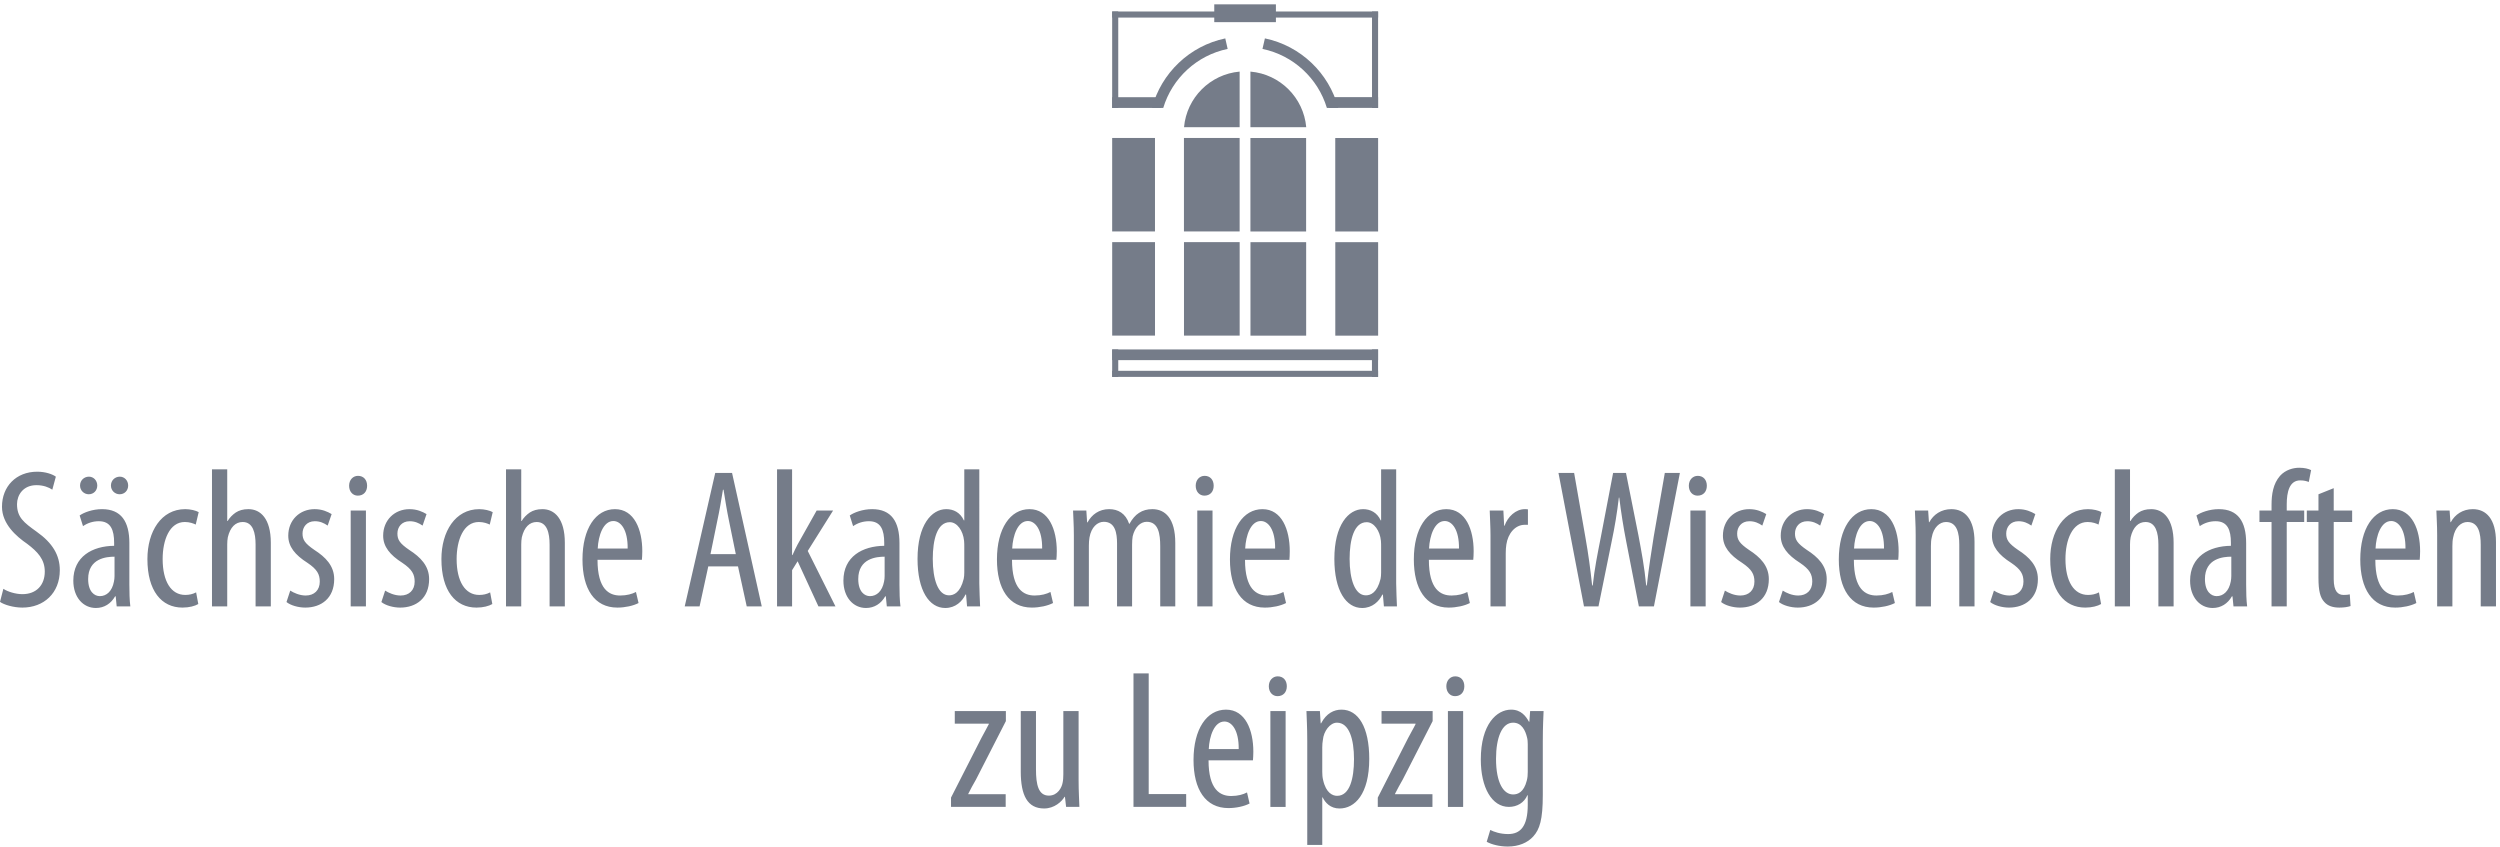 <svg xmlns="http://www.w3.org/2000/svg" xmlns:xlink="http://www.w3.org/1999/xlink" width="505" height="171" viewBox="0 0 505 171">
    <defs>
        <path id="iydrtqvkoa" d="M0.781 0.877L13.233 0.877 13.233 4.475 0.781 4.475z"/>
    </defs>
    <g fill="none" fill-rule="evenodd">
        <g>
            <g>
                <path fill="#757c89" d="M224.658 46.751L233.307 46.751 233.307 27.869 224.658 27.869zM269.721 46.76L278.379 46.76 278.379 27.878 269.721 27.878zM269.73 67.802L278.384 67.802 278.384 48.919 269.73 48.919zM239.157 46.751L250.407 46.751 250.407 27.869 239.157 27.869zM239.166 67.793L250.411 67.793 250.411 48.91 239.166 48.91zM252.585 46.76L263.835 46.76 263.835 27.878 252.585 27.878zM252.594 67.802L263.844 67.802 263.844 48.919 252.594 48.919zM268.466 21.794L278.375 21.794 278.375 19.62 268.466 19.62zM224.658 21.802L225.887 21.802 225.887 2.322 224.658 2.322z" transform="translate(-165 -658) translate(165 658)"/>
                <path fill="#757c89" d="M277.146 21.807L278.375 21.807 278.375 2.326 277.146 2.326zM224.658 3.55L246.24 3.55 246.24 2.322 224.658 2.322z" transform="translate(-165 -658) translate(165 658)"/>
                <path fill="#757c89" d="M256.797 3.55L278.379 3.55 278.379 2.322 256.797 2.322z" transform="translate(-165 -658) translate(165 658)"/>
                <g transform="translate(-165 -658) translate(165 658) translate(244.5)">
                    <mask id="5o44sqq33b" fill="#fff">
                        <use xlink:href="#iydrtqvkoa"/>
                    </mask>
                    <use fill="#757c89" xlink:href="#iydrtqvkoa"/>
                    <path fill="#757c89" d="M.781 2.952s2.107-1.454 6.22-1.454c4.103 0 6.232 1.454 6.232 1.454" mask="url(#5o44sqq33b)"/>
                </g>
                <path fill="#757c89" d="M224.658 72.747L278.375 72.747 278.375 70.587 224.658 70.587z" transform="translate(-165 -658) translate(165 658)"/>
                <path fill="#757c89" d="M277.132 76.135L278.37 76.135 278.37 70.587 277.132 70.587z" transform="translate(-165 -658) translate(165 658)"/>
                <path fill="#757c89" d="M224.658 76.131L278.375 76.131 278.375 74.903 224.658 74.903z" transform="translate(-165 -658) translate(165 658)"/>
                <path fill="#757c89" d="M224.658 76.135L225.887 76.135 225.887 70.587 224.658 70.587zM239.175 25.695h11.232V14.463c-5.958.531-10.701 5.274-11.232 11.232M252.585 14.463v11.232h11.273c-.531-5.971-5.297-10.723-11.273-11.232M224.662 67.793L233.311 67.793 233.311 48.91 224.662 48.91zM257.216 3.087l-2.817 12.384m-5.783.014L245.803 3.1M224.658 21.802L234.567 21.802 234.567 19.629 224.658 19.629z" transform="translate(-165 -658) translate(165 658)"/>
                <path fill="#757c89" d="M247.986 9.882l-.481-2.124c-7.196 1.507-12.929 6.988-14.801 14.044h2.272c1.81-6.007 6.8-10.633 13.01-11.92M255.51 7.753l-.49 2.129c6.214 1.287 11.2 5.913 13.009 11.92h2.3c-1.877-7.06-7.61-12.545-14.819-14.049M308.606 155.939c0 .562-.036 1.17-.203 1.768-.599 2.331-1.796 2.772-2.759 2.772-1.88 0-3.447-2.25-3.447-7.191 0-4.298 1.207-7.308 3.447-7.308 1.76 0 2.484 1.611 2.804 2.939.122.4.158.922.158 1.399v5.62zm3.041-6.26c0-3.01.113-4.73.158-6.048h-2.718l-.157 2.155h-.082c-.603-1.084-1.561-2.439-3.608-2.439-2.885 0-6.116 2.921-6.116 10.067 0 5.697 2.236 9.58 5.674 9.58 1.647 0 3.087-.841 3.731-2.357h.077v1.957c0 4.374-1.522 5.886-3.965 5.886-1.562 0-2.84-.432-3.605-.832l-.72 2.394c1.004.553 2.602.958 4.249.958 2.195 0 4.005-.76 5.156-2.038 1.283-1.431 1.926-3.34 1.926-8.402v-10.881zm-17.693-13.059c-.995 0-1.796.805-1.796 2.002 0 1.197.76 2.003 1.755 2.003 1.166 0 1.881-.805 1.881-2.002 0-1.197-.715-2.003-1.84-2.003zm-1.476 26.374h3.077v-19.363h-3.077v19.363zm-14.166 0h11.042v-2.56h-7.564v-.077c.441-.881 1.003-1.921 1.561-2.884l6.044-11.813v-2.029h-10.323v2.552h6.876v.085c-.396.833-1.04 1.881-1.521 2.84l-6.115 12.01v1.876zm-11.214-12.042c0-.522.04-1.043.125-1.484.154-1.764 1.436-3.488 2.844-3.488 2.476 0 3.443 3.366 3.443 7.371 0 3.879-.841 7.407-3.411 7.407-.832 0-2.241-.486-2.84-3.24-.121-.486-.161-1.048-.161-1.607v-4.959zm-3.034 19.728h3.034v-9.603h.085c.517 1.076 1.562 2.237 3.402 2.237 3.047 0 6.003-2.835 6.003-10.04 0-6.371-2.2-9.927-5.603-9.927-1.52 0-3.046.72-4.122 2.759h-.085l-.158-2.475h-2.718c.036 1.355.163 3.073.163 6.039v21.01zm-5.971-34.06c-.995 0-1.791.805-1.791 2.002 0 1.197.756 2.003 1.755 2.003 1.156 0 1.881-.805 1.881-2.002 0-1.197-.724-2.003-1.845-2.003zm-1.476 26.374h3.078v-19.363h-3.078v19.363zm-12.447-11.681c.122-2.642 1.12-5.567 3.163-5.567 1.477 0 2.925 1.724 2.885 5.566h-6.048zm8.924 2.276c.036-.481.08-1.003.08-1.759 0-4.325-1.597-8.483-5.521-8.483-3.883 0-6.561 3.92-6.561 10.157 0 5.936 2.398 9.729 7.042 9.729 1.562 0 3.205-.36 4.28-.923l-.517-2.236c-.761.405-1.841.72-3.2.72-2.205 0-4.572-1.238-4.572-7.205h8.969zm-24.13 9.405h10.643v-2.596h-7.569v-24.372h-3.074v26.968zm-11.088-19.363h-3.082v12.767c0 .634-.036 1.237-.157 1.759-.158.882-.959 2.56-2.768 2.56-2.12 0-2.601-2.24-2.601-5.282V143.63h-3.073v12.244c0 4.802 1.359 7.439 4.716 7.439 2.083 0 3.568-1.4 4.126-2.353h.081l.234 2.033h2.682c-.04-1.44-.157-3.154-.157-5.278v-14.085zm-25.771 19.363h11.043v-2.56h-7.56v-.077c.432-.881.999-1.921 1.557-2.884l6.043-11.813v-2.029h-10.322v2.552h6.88v.085c-.4.833-1.04 1.881-1.521 2.84l-6.12 12.01v1.876zM492.305 122.495h3.077v-12.169c0-.679.041-1.282.158-1.759.36-2.038 1.606-3.123 2.889-3.123 2.241 0 2.678 2.281 2.678 4.599v12.451h3.082V109.49c0-4.685-1.998-6.642-4.685-6.642-2.038 0-3.604 1.08-4.441 2.632h-.077l-.166-2.354h-2.673c.036 1.562.158 2.718.158 5v14.368zm-12.447-11.687c.116-2.637 1.12-5.562 3.163-5.562 1.48 0 2.92 1.724 2.885 5.562h-6.048zm8.923 2.277c.036-.477.081-.994.081-1.75 0-4.325-1.602-8.487-5.522-8.487-3.883 0-6.565 3.919-6.565 10.156 0 5.935 2.399 9.729 7.047 9.729 1.557 0 3.2-.36 4.28-.922l-.518-2.233c-.76.397-1.845.716-3.2.716-2.209 0-4.567-1.242-4.567-7.209h8.964zm-20.452-13.239v3.28h-2.354v2.318h2.353v11.25c0 2.682.36 4 1.162 4.882.72.842 1.795 1.157 3.041 1.157 1 0 1.724-.121 2.282-.315l-.157-2.358c-.325.081-.73.117-1.247.117-1.116 0-1.998-.68-1.998-3.2v-11.533h3.721v-2.318h-3.721V98.61l-3.082 1.237zm-6.409 22.648v-17.05h3.529v-2.318h-3.529v-1.237c0-2.484.527-4.851 2.727-4.851.802 0 1.324.162 1.724.324l.473-2.398c-.554-.284-1.36-.477-2.399-.477-1.197 0-2.758.395-3.879 1.633-1.395 1.602-1.714 3.726-1.714 5.846v1.16h-2.444v2.318h2.443v17.05h3.07zm-11.196-6.124c0 .36-.044.765-.116 1.12-.365 1.922-1.486 2.93-2.853 2.93-1.076 0-2.358-.882-2.358-3.451 0-4.199 3.726-4.518 5.327-4.518v3.919zm2.998-6.678c0-4.324-1.638-6.844-5.522-6.844-1.921 0-3.681.679-4.522 1.278l.675 2.155c.922-.635 2.002-.995 3.208-.995 2.399 0 3.083 1.76 3.083 4.361v.607c-4.365.041-8.245 2.156-8.245 7.038 0 3.367 1.998 5.522 4.555 5.522 1.687 0 3.05-.877 3.892-2.353h.117l.202 2.034h2.759c-.166-1.238-.202-2.916-.202-4.401v-8.402zm-26.528 12.803h3.069v-12.529c0-.476.045-1.039.126-1.444.481-2.038 1.561-3.078 3.006-3.078 2.079 0 2.601 2.205 2.601 4.563v12.487h3.074v-12.847c0-4.878-2.075-6.8-4.519-6.8-1.08 0-1.885.244-2.565.68-.638.441-1.237 1.04-1.637 1.719h-.086V94.802h-3.069v27.692zm-3.209-2.836c-.684.36-1.404.518-2.204.518-2.84 0-4.559-2.723-4.559-7.245 0-3.803 1.359-7.488 4.482-7.488 1.003 0 1.8.32 2.196.522l.608-2.515c-.563-.325-1.688-.603-2.727-.603-4.843 0-7.637 4.513-7.637 10.084 0 6.403 2.84 9.801 7.074 9.801 1.363 0 2.524-.315 3.204-.72l-.437-2.354zm-21.964 1.953c.832.684 2.394 1.121 3.798 1.121 3.204 0 5.837-1.881 5.837-5.755 0-2.687-1.755-4.447-3.997-5.886-1.925-1.323-2.402-2.048-2.402-3.326 0-1.282.837-2.48 2.479-2.48 1.048 0 1.845.36 2.601.882l.801-2.322c-.801-.477-1.921-.999-3.438-.999-3.001 0-5.323 2.201-5.323 5.36 0 2.205 1.358 3.884 3.883 5.486 1.962 1.323 2.48 2.317 2.48 3.797 0 1.729-1.125 2.804-2.849 2.804-1.233 0-2.435-.558-3.114-.995l-.756 2.313zm-15.053.883h3.078v-12.169c0-.679.041-1.282.163-1.759.355-2.038 1.601-3.123 2.884-3.123 2.241 0 2.682 2.281 2.682 4.599v12.451h3.078V109.49c0-4.685-2.002-6.642-4.68-6.642-2.043 0-3.609 1.08-4.45 2.632h-.077l-.158-2.354h-2.677c.04 1.562.158 2.718.158 5v14.368zm-12.451-11.687c.122-2.637 1.125-5.562 3.168-5.562 1.48 0 2.92 1.724 2.885 5.562h-6.053zm8.928 2.277c.04-.477.077-.994.077-1.75 0-4.325-1.598-8.487-5.517-8.487-3.884 0-6.566 3.919-6.566 10.156 0 5.935 2.398 9.729 7.042 9.729 1.562 0 3.204-.36 4.284-.922l-.526-2.233c-.756.397-1.836.716-3.2.716-2.195 0-4.558-1.242-4.558-7.209h8.964zm-24.093 8.528c.837.683 2.403 1.12 3.798 1.12 3.209 0 5.846-1.881 5.846-5.755 0-2.687-1.76-4.447-4.001-5.886-1.921-1.323-2.408-2.048-2.408-3.326 0-1.282.846-2.48 2.489-2.48 1.044 0 1.845.36 2.601.882l.801-2.322c-.801-.477-1.917-.999-3.447-.999-2.997 0-5.319 2.201-5.319 5.36 0 2.205 1.363 3.884 3.884 5.486 1.962 1.323 2.483 2.317 2.483 3.797 0 1.729-1.12 2.804-2.844 2.804-1.246 0-2.439-.558-3.118-.995l-.765 2.313zm-11.682 0c.837.683 2.394 1.12 3.798 1.12 3.2 0 5.837-1.881 5.837-5.755 0-2.687-1.751-4.447-3.992-5.886-1.93-1.323-2.407-2.048-2.407-3.326 0-1.282.837-2.48 2.479-2.48 1.048 0 1.845.36 2.601.882l.801-2.322c-.801-.477-1.917-.999-3.438-.999-3.006 0-5.319 2.201-5.319 5.36 0 2.205 1.359 3.884 3.879 5.486 1.962 1.323 2.484 2.317 2.484 3.797 0 1.729-1.12 2.804-2.844 2.804-1.242 0-2.443-.558-3.118-.995l-.761 2.313zm-4.725-25.493c-1.003 0-1.8.801-1.8 2.002 0 1.198.76 1.999 1.755 1.999 1.161 0 1.881-.801 1.881-1.998 0-1.202-.72-2.003-1.836-2.003zm-1.48 26.374h3.078v-19.368h-3.079v19.368zm-18.572 0l2.642-13.004c.638-3.006 1.12-5.922 1.475-8.974h.082c.364 2.97.841 6.012 1.404 8.856l2.555 13.123h3.043l5.247-26.969h-3.047l-2.236 12.839c-.478 3.087-.964 6.011-1.4 9.895h-.126c-.36-3.771-.954-6.849-1.553-10.053l-2.529-12.681h-2.6l-2.48 12.96c-.675 3.447-1.274 6.363-1.634 9.774h-.121c-.36-3.33-.76-6.327-1.363-9.729l-2.278-13.005h-3.163l5.157 26.969h2.925zm-21.811 0h3.077v-10.728c0-.643.041-1.237.122-1.759.315-2.205 1.76-4 3.717-4h.644v-3.119c-.203-.04-.397-.04-.644-.04-1.8 0-3.438 1.516-4.077 3.356h-.081l-.157-3.078h-2.759c.04 1.44.158 3.367.158 5v14.368zm-12.416-11.686c.126-2.637 1.125-5.562 3.173-5.562 1.48 0 2.916 1.724 2.88 5.562h-6.053zm8.933 2.277c.04-.477.08-.994.08-1.75 0-4.325-1.606-8.487-5.521-8.487-3.888 0-6.561 3.919-6.561 10.156 0 5.935 2.399 9.729 7.038 9.729 1.566 0 3.2-.36 4.28-.922l-.518-2.233c-.756.397-1.836.716-3.2.716-2.204 0-4.563-1.242-4.563-7.209h8.964zm-18.613 2.565c0 .486-.036.922-.112 1.282-.689 2.804-2.007 3.326-2.97 3.326-2.241 0-3.28-3.28-3.28-7.367 0-3.847.877-7.411 3.446-7.411 1.481 0 2.678 1.724 2.88 3.771.036.396.036.877.036 1.278v5.121zm0-20.849v10.319h-.076c-.765-1.633-2.12-2.273-3.564-2.273-2.961 0-5.805 3.196-5.805 10.044 0 6.408 2.363 9.923 5.607 9.923 2.079 0 3.442-1.354 4.086-2.713h.113l.202 2.394h2.637c-.036-1.121-.157-3.326-.157-4.645V94.802h-3.043zm-27.458 16.007c.126-2.637 1.12-5.562 3.168-5.562 1.484 0 2.924 1.724 2.88 5.562h-6.049zm8.932 2.277c.036-.477.072-.994.072-1.75 0-4.325-1.593-8.487-5.512-8.487-3.889 0-6.57 3.919-6.57 10.156 0 5.935 2.403 9.729 7.042 9.729 1.566 0 3.208-.36 4.289-.922l-.527-2.233c-.756.397-1.836.716-3.2.716-2.204 0-4.562-1.242-4.562-7.209h8.968zM243.333 96.12c-1.004 0-1.8.801-1.8 2.002 0 1.198.76 1.999 1.755 1.999 1.161 0 1.876-.801 1.876-1.998 0-1.202-.715-2.003-1.831-2.003zm-1.48 26.374h3.077v-19.368h-3.078v19.368zm-24.935 0h3.033V110.21c0-.608.045-1.166.126-1.643.36-2.083 1.602-3.163 2.885-3.163 2.317 0 2.681 2.281 2.681 4.4v12.69h3.038v-12.451c0-.635.04-1.238.121-1.715.437-1.844 1.562-2.925 2.845-2.925 2.358 0 2.718 2.444 2.718 4.96v12.132h3.041v-12.812c0-4.959-2.038-6.836-4.639-6.836-1.008 0-1.922.244-2.691.757-.715.445-1.395 1.242-1.917 2.2h-.076c-.72-2.115-2.242-2.957-4.041-2.957-2.043 0-3.524 1.121-4.365 2.678h-.082l-.157-2.399h-2.682c.04 1.562.162 2.723.162 5v14.368zm-12.456-11.686c.126-2.637 1.125-5.562 3.168-5.562 1.485 0 2.925 1.724 2.885 5.562h-6.053zm8.924 2.277c.044-.477.085-.994.085-1.75 0-4.325-1.602-8.487-5.522-8.487-3.883 0-6.565 3.919-6.565 10.156 0 5.935 2.403 9.729 7.047 9.729 1.561 0 3.204-.36 4.284-.922l-.522-2.233c-.76.397-1.836.716-3.2.716-2.204 0-4.567-1.242-4.567-7.209h8.96zm-18.599 2.565c0 .486-.04.922-.121 1.282-.684 2.804-2.007 3.326-2.966 3.326-2.241 0-3.28-3.28-3.28-7.367 0-3.847.877-7.411 3.442-7.411 1.485 0 2.682 1.724 2.885 3.771.04.396.04.877.04 1.278v5.121zm0-20.849v10.319h-.081c-.76-1.633-2.124-2.273-3.564-2.273-2.965 0-5.8 3.196-5.8 10.044 0 6.408 2.353 9.923 5.597 9.923 2.084 0 3.448-1.354 4.087-2.713h.121l.198 2.394h2.637c-.036-1.121-.162-3.326-.162-4.645V94.802h-3.033zm-16.092 21.569c0 .36-.036.765-.117 1.12-.364 1.922-1.485 2.93-2.844 2.93-1.085 0-2.367-.882-2.367-3.451 0-4.199 3.726-4.518 5.328-4.518v3.919zm2.997-6.678c0-4.324-1.638-6.844-5.522-6.844-1.921 0-3.68.679-4.517 1.278l.674 2.155c.923-.635 2.003-.995 3.204-.995 2.404 0 3.083 1.76 3.083 4.361v.607c-4.365.041-8.244 2.156-8.244 7.038 0 3.367 1.998 5.522 4.559 5.522 1.687 0 3.046-.877 3.887-2.353h.122l.198 2.034h2.758c-.162-1.238-.202-2.916-.202-4.401v-8.402zm-21.69-14.89h-3.038v27.692h3.038v-7.321l1.12-1.8 4.203 9.121h3.443l-5.602-11.204 5.12-8.164h-3.32l-3.844 6.845c-.36.635-.679 1.4-1.039 2.155h-.081V94.801zm-16.484 17.131l1.4-6.845c.396-1.804.796-4.126 1.12-6.169h.117c.32 2.007.68 4.248 1.08 6.17l1.4 6.844h-5.117zm5.558 2.48l1.764 8.082h3.037l-6.002-26.969h-3.398l-6.165 26.969h3.001l1.76-8.083h6.003zm-28.336-3.605c.121-2.637 1.125-5.562 3.163-5.562 1.485 0 2.925 1.724 2.884 5.562h-6.047zm8.923 2.277c.04-.477.081-.994.081-1.75 0-4.325-1.597-8.487-5.522-8.487-3.883 0-6.56 3.919-6.56 10.156 0 5.935 2.398 9.729 7.042 9.729 1.566 0 3.204-.36 4.284-.922l-.522-2.233c-.76.397-1.836.716-3.2.716-2.205 0-4.567-1.242-4.567-7.209h8.964zm-27.45 9.41h3.078v-12.529c0-.476.04-1.039.121-1.444.482-2.038 1.562-3.078 3.002-3.078 2.084 0 2.605 2.205 2.605 4.563v12.487h3.078v-12.847c0-4.878-2.078-6.8-4.517-6.8-1.085 0-1.886.244-2.566.68-.638.441-1.242 1.04-1.642 1.719h-.081V94.802h-3.078v27.692zm-3.204-2.836c-.68.36-1.404.518-2.2.518-2.844 0-4.568-2.723-4.568-7.245 0-3.803 1.364-7.488 4.487-7.488.999 0 1.8.32 2.2.522l.603-2.515c-.563-.325-1.683-.603-2.723-.603-4.842 0-7.64 4.513-7.64 10.084 0 6.403 2.834 9.801 7.078 9.801 1.359 0 2.52-.315 3.204-.72l-.441-2.354zm-21.969 1.953c.841.684 2.398 1.121 3.798 1.121 3.209 0 5.846-1.881 5.846-5.755 0-2.687-1.76-4.447-4.001-5.886-1.926-1.323-2.403-2.048-2.403-3.326 0-1.282.841-2.48 2.484-2.48 1.04 0 1.84.36 2.601.882l.797-2.322c-.797-.477-1.918-.999-3.439-.999-3.005 0-5.323 2.201-5.323 5.36 0 2.205 1.359 3.884 3.879 5.486 1.967 1.323 2.484 2.317 2.484 3.797 0 1.729-1.12 2.804-2.844 2.804-1.242 0-2.439-.558-3.118-.995l-.761 2.313zM72.315 96.12c-.999 0-1.796.801-1.796 2.002 0 1.198.756 1.999 1.755 1.999 1.162 0 1.882-.801 1.882-1.998 0-1.202-.72-2.003-1.841-2.003zm-1.476 26.374h3.078v-19.368h-3.078v19.368zm-12.969-.882c.842.684 2.399 1.121 3.798 1.121 3.208 0 5.841-1.881 5.841-5.755 0-2.687-1.755-4.447-3.996-5.886-1.921-1.323-2.403-2.048-2.403-3.326 0-1.282.842-2.48 2.484-2.48 1.04 0 1.84.36 2.596.882l.802-2.322c-.802-.477-1.918-.999-3.439-.999-3.001 0-5.323 2.201-5.323 5.36 0 2.205 1.359 3.884 3.879 5.486 1.967 1.323 2.484 2.317 2.484 3.797 0 1.729-1.12 2.804-2.844 2.804-1.242 0-2.439-.558-3.119-.995l-.76 2.313zm-15.048.883H45.9v-12.529c0-.476.04-1.039.122-1.444.477-2.038 1.561-3.078 3.001-3.078 2.083 0 2.605 2.205 2.605 4.563v12.487h3.078v-12.847c0-4.878-2.079-6.8-4.522-6.8-1.08 0-1.881.244-2.56.68-.644.441-1.242 1.04-1.643 1.719H45.9V94.802h-3.078v27.692zm-3.204-2.836c-.684.36-1.4.518-2.205.518-2.84 0-4.558-2.723-4.558-7.245 0-3.803 1.359-7.488 4.482-7.488.998 0 1.8.32 2.2.522l.599-2.515c-.559-.325-1.679-.603-2.723-.603-4.837 0-7.636 4.513-7.636 10.084 0 6.403 2.839 9.801 7.078 9.801 1.364 0 2.52-.315 3.2-.72l-.437-2.354zM24.169 99.841c1 0 1.72-.76 1.72-1.759 0-1.04-.761-1.795-1.679-1.795-.999 0-1.8.755-1.8 1.795 0 .999.801 1.76 1.76 1.76zm-6.241 0c.999 0 1.719-.76 1.719-1.759 0-1.04-.76-1.795-1.678-1.795-1 0-1.8.755-1.8 1.795 0 .999.8 1.76 1.759 1.76zm5.206 16.529c0 .36-.04.765-.121 1.12-.36 1.922-1.48 2.93-2.844 2.93-1.085 0-2.363-.882-2.363-3.451 0-4.199 3.726-4.518 5.328-4.518v3.919zm2.997-6.678c0-4.324-1.642-6.844-5.521-6.844-1.926 0-3.686.679-4.523 1.278l.68 2.155c.918-.635 1.998-.995 3.2-.995 2.407 0 3.087 1.76 3.087 4.361v.607c-4.37.041-8.244 2.156-8.244 7.038 0 3.367 1.993 5.522 4.558 5.522 1.683 0 3.042-.877 3.884-2.353h.121l.198 2.034h2.758c-.162-1.238-.198-2.916-.198-4.401v-8.402zM0 121.577c.76.558 2.678 1.156 4.518 1.156 4.324 0 7.564-2.916 7.564-7.56 0-3.002-1.44-5.481-4.68-7.767-2.564-1.845-3.964-2.88-3.964-5.562 0-1.84 1.242-3.843 3.924-3.843 1.404 0 2.52.441 3.204.918l.715-2.632c-.639-.482-2.079-1.004-3.757-1.004-4.288 0-7.123 2.997-7.123 7.079 0 3.487 2.915 6.003 5.08 7.488 2.12 1.602 3.564 3.123 3.564 5.607 0 2.722-1.683 4.563-4.527 4.563-1.323 0-2.956-.482-3.838-1.08L0 121.575z" transform="translate(-165 -658) translate(165 658)"/>
            </g>
        </g>
    </g>
</svg>
